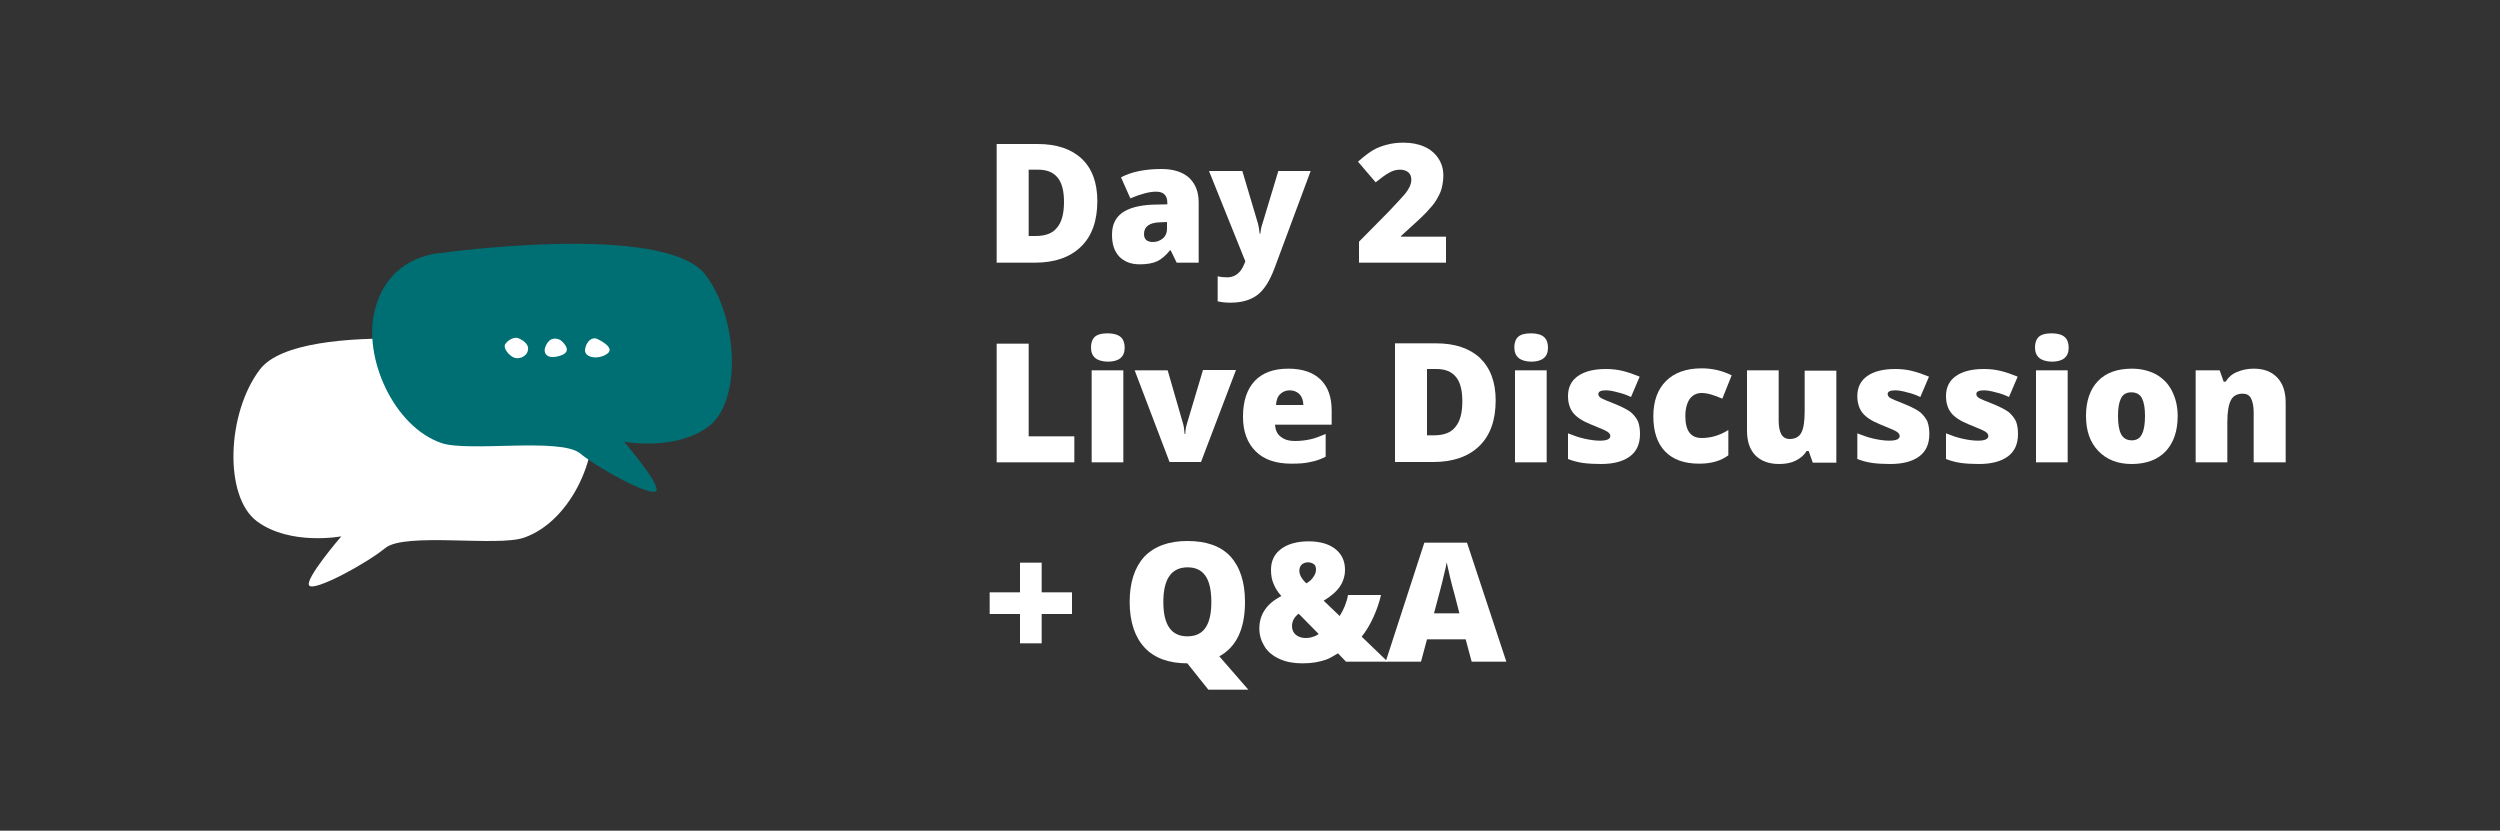 <?xml version="1.0" encoding="utf-8"?>
<!-- Generator: Adobe Illustrator 25.0.1, SVG Export Plug-In . SVG Version: 6.00 Build 0)  -->
<svg version="1.1" id="Layer_1" xmlns="http://www.w3.org/2000/svg" xmlns:xlink="http://www.w3.org/1999/xlink" x="0px" y="0px"
	 viewBox="0 0 750 249.2" style="enable-background:new 0 0 750 249.2;" xml:space="preserve">
<rect x="0" y="0" width="750" height="249.2" fill="#333333" stroke="none"/>
<style type="text/css">
	.st0{fill:#9B0E5B;}
	.st1{fill:#FFFFFF;}
	.st2{fill:#006F74;}
</style>
<path class="st0" d="M-84-56.4h38.6v33.5H-84V-56.4z"/>
<g>
	<path class="st1" d="M157.3,104.3c0,0-67.1-9.4-79.3,6.5c-10,13.1-10.9,38.2-0.9,45.6s25.3,4.5,25.3,4.5s-11.3,13.1-9.6,14.8
		c1.7,1.7,16.9-6.5,22.8-11.3c5.9-4.8,33.6-0.3,41.6-3.1c14.4-5,23.5-25.7,20-39.7C173.9,107.8,162.5,104.6,157.3,104.3z"/>
	<path class="st2" d="M132.3,75.9c0,0,67.1-9.4,79.3,6.5c10,13.1,10.9,38.2,0.9,45.6s-25.3,4.5-25.3,4.5s11.3,13.1,9.6,14.8
		s-16.9-6.5-22.8-11.3c-5.9-4.8-33.6-0.3-41.6-3.1c-14.4-5-23.5-25.7-20-39.7S127.1,76.3,132.3,75.9z"/>
	<path class="st1" d="M179.2,101.7c0,0,5.6,2.5,3,4.4s-6.9,1.3-6.7-1.2C175.8,102.5,177.6,100.9,179.2,101.7z"/>
	<path class="st1" d="M168.1,102c0,0,4.4,3.3,0,4.7s-5-1.1-4.6-2.3C163.9,103.1,165.1,100.6,168.1,102z"/>
	<path class="st1" d="M155.8,101.6c0,0,3,1.2,2.6,3.4c-0.4,2.2-3,2.9-4.4,2.2s-3.2-2.8-2.4-4C152.4,102,154.4,100.8,155.8,101.6z"/>
</g>
<g>
	<path class="st1" d="M329.2,60.3c0,5.9-1.6,10.5-4.9,13.7c-3.3,3.2-7.9,4.8-13.8,4.8H299V43.2h12.3c5.7,0,10.1,1.5,13.2,4.4
		C327.6,50.5,329.2,54.8,329.2,60.3z M319.2,60.6c0-3.3-0.6-5.7-1.9-7.3c-1.3-1.6-3.2-2.4-5.9-2.4h-2.8v19.9h2.1
		c2.9,0,5.1-0.8,6.4-2.5C318.5,66.7,319.2,64.1,319.2,60.6z"/>
	<path class="st1" d="M353,78.8l-1.8-3.7H351c-1.3,1.6-2.6,2.7-3.9,3.3c-1.3,0.6-3.1,0.9-5.2,0.9c-2.6,0-4.6-0.8-6.1-2.3
		c-1.5-1.6-2.2-3.7-2.2-6.6c0-2.9,1-5.1,3.1-6.6c2-1.4,5-2.2,8.9-2.4l4.6-0.1v-0.4c0-2.3-1.1-3.4-3.4-3.4c-2,0-4.6,0.7-7.7,2
		l-2.8-6.3c3.2-1.7,7.3-2.5,12.2-2.5c3.5,0,6.3,0.9,8.2,2.6c1.9,1.8,2.9,4.2,2.9,7.4v18.1H353z M345.9,72.6c1.2,0,2.1-0.4,3-1.1
		c0.8-0.7,1.2-1.7,1.2-2.8v-2.1l-2.2,0.1c-3.1,0.1-4.7,1.3-4.7,3.5C343.2,71.8,344.1,72.6,345.9,72.6z"/>
	<path class="st1" d="M362.7,51.3h10l4.7,15.8c0.2,0.8,0.4,1.8,0.5,3h0.2c0.1-1.1,0.3-2.1,0.6-2.9l4.8-15.9h9.7l-10.9,29.3
		c-1.4,3.7-3.1,6.4-5.1,7.9c-2,1.5-4.7,2.3-8,2.3c-1.3,0-2.6-0.1-3.9-0.4v-7.5c0.9,0.2,1.8,0.3,2.9,0.3c0.8,0,1.6-0.2,2.2-0.5
		c0.6-0.3,1.2-0.8,1.7-1.4c0.5-0.6,1-1.6,1.5-2.9L362.7,51.3z"/>
	<path class="st1" d="M433.5,78.8h-25.8v-6.3l8.7-8.8c2.5-2.6,4.1-4.4,4.9-5.3c0.8-0.9,1.3-1.8,1.6-2.4c0.3-0.7,0.5-1.4,0.5-2.1
		c0-0.9-0.3-1.7-0.9-2.2c-0.6-0.5-1.4-0.8-2.5-0.8c-1.1,0-2.3,0.3-3.4,1c-1.1,0.6-2.4,1.6-3.9,2.8l-5.3-6.2c1.8-1.6,3.4-2.8,4.6-3.5
		c1.2-0.7,2.6-1.2,4.1-1.6s3.1-0.6,5-0.6c2.3,0,4.4,0.4,6.2,1.2s3.2,2,4.2,3.5c1,1.5,1.5,3.2,1.5,5.1c0,1.4-0.2,2.7-0.5,3.9
		c-0.3,1.2-0.9,2.3-1.6,3.5s-1.7,2.3-2.9,3.6s-3.8,3.7-7.7,7.2v0.2h13.5V78.8z"/>
	<path class="st1" d="M299,138.7v-35.6h9.6v27.8h13.7v7.8H299z"/>
	<path class="st1" d="M327.3,104.2c0-1.4,0.4-2.5,1.2-3.2c0.8-0.7,2.1-1,3.8-1s3.1,0.4,3.9,1.1c0.8,0.7,1.2,1.8,1.2,3.2
		c0,2.8-1.7,4.2-5.1,4.2C328.9,108.4,327.3,107,327.3,104.2z M337,138.7h-9.5v-27.6h9.5V138.7z"/>
	<path class="st1" d="M350.9,138.7l-10.5-27.6h9.9l4.7,16.3c0,0.1,0,0.2,0.1,0.4c0,0.2,0.1,0.4,0.1,0.7s0.1,0.6,0.1,0.9
		c0,0.3,0.1,0.6,0.1,0.8h0.2c0-0.8,0.1-1.8,0.4-2.8l4.9-16.4h9.9l-10.5,27.6H350.9z"/>
	<path class="st1" d="M387.4,139.1c-4.6,0-8.2-1.2-10.7-3.7s-3.8-5.9-3.8-10.4c0-4.7,1.2-8.2,3.5-10.7c2.4-2.5,5.7-3.7,10.1-3.7
		c4.2,0,7.4,1.1,9.6,3.2c2.3,2.2,3.4,5.3,3.4,9.4v4.2h-17c0.1,1.5,0.6,2.8,1.7,3.6c1.1,0.9,2.5,1.3,4.3,1.3c1.7,0,3.2-0.2,4.6-0.5
		s2.9-0.9,4.6-1.6v6.8c-1.5,0.8-3,1.3-4.6,1.6C391.5,139,389.6,139.1,387.4,139.1z M386.9,117.1c-1.1,0-2.1,0.4-2.8,1.1
		c-0.8,0.7-1.2,1.8-1.3,3.3h8.2c0-1.3-0.4-2.4-1.1-3.2C389.1,117.5,388.1,117.1,386.9,117.1z"/>
	<path class="st1" d="M448.7,120.1c0,5.9-1.6,10.5-4.9,13.7c-3.3,3.2-7.9,4.8-13.8,4.8h-11.5v-35.6h12.3c5.7,0,10.1,1.5,13.2,4.4
		C447.1,110.4,448.7,114.6,448.7,120.1z M438.7,120.4c0-3.3-0.6-5.7-1.9-7.3c-1.3-1.6-3.2-2.4-5.9-2.4h-2.8v19.9h2.1
		c2.9,0,5.1-0.8,6.4-2.5C438,126.5,438.7,123.9,438.7,120.4z"/>
	<path class="st1" d="M454.3,104.2c0-1.4,0.4-2.5,1.2-3.2c0.8-0.7,2.1-1,3.8-1c1.8,0,3.1,0.4,3.9,1.1c0.8,0.7,1.2,1.8,1.2,3.2
		c0,2.8-1.7,4.2-5.1,4.2C456,108.4,454.3,107,454.3,104.2z M464,138.7h-9.5v-27.6h9.5V138.7z"/>
	<path class="st1" d="M492,130.2c0,3-1,5.2-3,6.7c-2,1.5-4.9,2.3-8.7,2.3c-2,0-3.8-0.1-5.3-0.3c-1.5-0.2-3.1-0.6-4.6-1.2V130
		c1.5,0.6,3.1,1.2,4.9,1.6s3.3,0.6,4.7,0.6c2.1,0,3.1-0.5,3.1-1.4c0-0.5-0.3-0.9-0.9-1.3s-2.3-1.1-5-2.2c-2.5-1-4.3-2.2-5.3-3.5
		c-1-1.3-1.5-3-1.5-5c0-2.6,1-4.6,3-6c2-1.4,4.8-2.1,8.4-2.1c1.8,0,3.5,0.2,5.1,0.6c1.6,0.4,3.3,1,5,1.7l-2.6,6.1
		c-1.3-0.6-2.6-1.1-4-1.4c-1.4-0.4-2.6-0.6-3.5-0.6c-1.6,0-2.3,0.4-2.3,1.1c0,0.5,0.3,0.9,0.8,1.2c0.5,0.3,2.1,1,4.7,2
		c1.9,0.8,3.4,1.6,4.3,2.3c0.9,0.8,1.6,1.7,2.1,2.7C491.8,127.5,492,128.7,492,130.2z"/>
	<path class="st1" d="M509.8,139.1c-4.5,0-7.9-1.2-10.3-3.7c-2.3-2.4-3.5-5.9-3.5-10.5c0-4.6,1.3-8.1,3.8-10.6
		c2.5-2.5,6.1-3.8,10.7-3.8c3.2,0,6.2,0.7,9,2.1l-2.8,7c-1.2-0.5-2.2-0.9-3.2-1.2s-2-0.5-3-0.5c-1.5,0-2.7,0.6-3.6,1.8
		c-0.8,1.2-1.3,2.9-1.3,5.1c0,4.4,1.6,6.6,4.9,6.6c2.8,0,5.5-0.8,8-2.4v7.6C516.2,138.3,513.3,139.1,509.8,139.1z"/>
	<path class="st1" d="M543.8,138.7l-1.2-3.4H542c-0.8,1.3-1.9,2.2-3.3,2.9s-3.1,1-5,1c-3,0-5.4-0.9-7.1-2.6
		c-1.7-1.8-2.5-4.2-2.5-7.5v-18h9.5v15.1c0,1.8,0.3,3.2,0.8,4.1c0.5,0.9,1.4,1.4,2.5,1.4c1.6,0,2.8-0.6,3.5-1.9c0.7-1.3,1-3.5,1-6.5
		v-12.1h9.5v27.6H543.8z"/>
	<path class="st1" d="M578.8,130.2c0,3-1,5.2-3,6.7c-2,1.5-4.9,2.3-8.7,2.3c-2,0-3.8-0.1-5.3-0.3c-1.5-0.2-3.1-0.6-4.6-1.2V130
		c1.5,0.6,3.1,1.2,4.9,1.6s3.3,0.6,4.7,0.6c2.1,0,3.1-0.5,3.1-1.4c0-0.5-0.3-0.9-0.9-1.3s-2.3-1.1-5-2.2c-2.5-1-4.3-2.2-5.3-3.5
		c-1-1.3-1.5-3-1.5-5c0-2.6,1-4.6,3-6c2-1.4,4.8-2.1,8.4-2.1c1.8,0,3.5,0.2,5.1,0.6c1.6,0.4,3.3,1,5,1.7l-2.6,6.1
		c-1.3-0.6-2.6-1.1-4-1.4c-1.4-0.4-2.6-0.6-3.5-0.6c-1.6,0-2.3,0.4-2.3,1.1c0,0.5,0.3,0.9,0.8,1.2c0.5,0.3,2.1,1,4.7,2
		c1.9,0.8,3.4,1.6,4.3,2.3c0.9,0.8,1.6,1.7,2.1,2.7C578.6,127.5,578.8,128.7,578.8,130.2z"/>
	<path class="st1" d="M605.4,130.2c0,3-1,5.2-3,6.7c-2,1.5-4.9,2.3-8.7,2.3c-2,0-3.8-0.1-5.3-0.3c-1.5-0.2-3.1-0.6-4.6-1.2V130
		c1.5,0.6,3.1,1.2,4.9,1.6s3.3,0.6,4.7,0.6c2.1,0,3.1-0.5,3.1-1.4c0-0.5-0.3-0.9-0.9-1.3s-2.3-1.1-5-2.2c-2.5-1-4.3-2.2-5.3-3.5
		c-1-1.3-1.5-3-1.5-5c0-2.6,1-4.6,3-6c2-1.4,4.8-2.1,8.4-2.1c1.8,0,3.5,0.2,5.1,0.6c1.6,0.4,3.3,1,5,1.7l-2.6,6.1
		c-1.3-0.6-2.6-1.1-4-1.4c-1.4-0.4-2.6-0.6-3.5-0.6c-1.6,0-2.3,0.4-2.3,1.1c0,0.5,0.3,0.9,0.8,1.2c0.5,0.3,2.1,1,4.7,2
		c1.9,0.8,3.4,1.6,4.3,2.3c0.9,0.8,1.6,1.7,2.1,2.7C605.2,127.5,605.4,128.7,605.4,130.2z"/>
	<path class="st1" d="M610.5,104.2c0-1.4,0.4-2.5,1.2-3.2c0.8-0.7,2.1-1,3.8-1c1.8,0,3.1,0.4,3.9,1.1c0.8,0.7,1.2,1.8,1.2,3.2
		c0,2.8-1.7,4.2-5.1,4.2C612.2,108.4,610.5,107,610.5,104.2z M620.3,138.7h-9.5v-27.6h9.5V138.7z"/>
	<path class="st1" d="M653.3,124.8c0,4.5-1.2,8-3.6,10.6c-2.4,2.5-5.8,3.8-10.2,3.8c-4.2,0-7.5-1.3-10-3.9s-3.7-6.1-3.7-10.5
		c0-4.5,1.2-8,3.6-10.5c2.4-2.5,5.8-3.7,10.2-3.7c2.7,0,5.1,0.6,7.2,1.7c2.1,1.2,3.7,2.8,4.8,5S653.3,121.9,653.3,124.8z
		 M635.4,124.8c0,2.4,0.3,4.2,0.9,5.4c0.6,1.2,1.7,1.9,3.2,1.9c1.5,0,2.5-0.6,3.1-1.9c0.6-1.2,0.9-3,0.9-5.4c0-2.4-0.3-4.1-0.9-5.3
		c-0.6-1.2-1.7-1.8-3.2-1.8c-1.5,0-2.5,0.6-3.1,1.8S635.4,122.4,635.4,124.8z"/>
	<path class="st1" d="M676.1,138.7v-15c0-1.8-0.3-3.2-0.8-4.2s-1.4-1.4-2.5-1.4c-1.6,0-2.8,0.6-3.5,1.9c-0.7,1.3-1.1,3.5-1.1,6.6
		v12.1h-9.5v-27.6h7.2l1.2,3.4h0.6c0.8-1.3,1.9-2.3,3.4-2.9c1.4-0.6,3.1-1,5-1c3.1,0,5.4,0.9,7.1,2.7c1.7,1.8,2.5,4.3,2.5,7.5v17.9
		H676.1z"/>
	<path class="st1" d="M306,184.2h-9.1v-6.5h9.1v-8.9h6.5v8.9h9.1v6.5h-9.1v8.8H306V184.2z"/>
	<path class="st1" d="M373.5,180.6c0,8.1-2.6,13.5-7.7,16.3l8.7,10h-12l-6.3-7.9l0,0v0l0,0c-5.6,0-9.9-1.6-12.8-4.7
		s-4.5-7.7-4.5-13.7c0-5.9,1.5-10.4,4.4-13.6c3-3.1,7.3-4.7,12.9-4.7c5.7,0,10,1.5,12.9,4.6C372,170.1,373.5,174.6,373.5,180.6z
		 M349,180.6c0,6.9,2.4,10.3,7.2,10.3c2.4,0,4.2-0.8,5.4-2.5c1.2-1.7,1.8-4.3,1.8-7.8c0-3.6-0.6-6.2-1.8-7.9c-1.2-1.7-3-2.5-5.3-2.5
		C351.4,170.2,349,173.7,349,180.6z"/>
	<path class="st1" d="M403.8,198.5l-2.4-2.5c-1.5,0.9-2.7,1.6-3.6,1.9c-0.9,0.3-2,0.6-3.1,0.8c-1.2,0.2-2.5,0.3-4,0.3
		c-2.6,0-4.8-0.4-6.8-1.3c-2-0.9-3.5-2.1-4.5-3.7c-1-1.6-1.6-3.4-1.6-5.4c0-4.3,2.2-7.5,6.6-9.8c-1-1.1-1.8-2.3-2.3-3.6
		c-0.6-1.3-0.8-2.7-0.8-4.3c0-2.6,1-4.7,3-6.2c2-1.5,4.8-2.3,8.3-2.3c3.4,0,6.1,0.8,8,2.3s2.9,3.6,2.9,6.2c0,1.8-0.5,3.5-1.5,5
		c-1,1.5-2.7,3-4.9,4.3l4.8,4.6c1.2-1.9,2.1-4,2.5-6.3h9.9c-0.5,2.2-1.3,4.5-2.3,6.7c-1,2.2-2.2,4.2-3.5,5.8l7.8,7.5H403.8z
		 M387.6,187.9c0,1,0.4,1.9,1.1,2.5c0.7,0.6,1.7,1,2.9,1c0.9,0,1.7-0.1,2.4-0.4c0.7-0.2,1.2-0.5,1.6-0.8l-6-6.1
		C388.3,185.1,387.6,186.3,387.6,187.9z M394.8,170.9c0-0.8-0.2-1.4-0.7-1.7c-0.5-0.3-1-0.5-1.7-0.5c-0.7,0-1.3,0.2-1.8,0.6
		c-0.5,0.4-0.8,1.1-0.8,1.9c0,1.2,0.7,2.5,2.1,3.8c0.9-0.5,1.6-1.1,2.1-1.9C394.5,172.4,394.8,171.7,394.8,170.9z"/>
	<path class="st1" d="M441.5,198.5l-1.8-6.7h-11.6l-1.8,6.7h-10.6l11.6-35.7h12.8l11.8,35.7H441.5z M437.8,183.9l-1.5-5.8
		c-0.4-1.3-0.8-3-1.3-5c-0.5-2.1-0.8-3.5-1-4.4c-0.1,0.8-0.4,2.2-0.9,4.1c-0.4,1.9-1.4,5.6-2.9,11.2H437.8z"/>
</g>
</svg>
